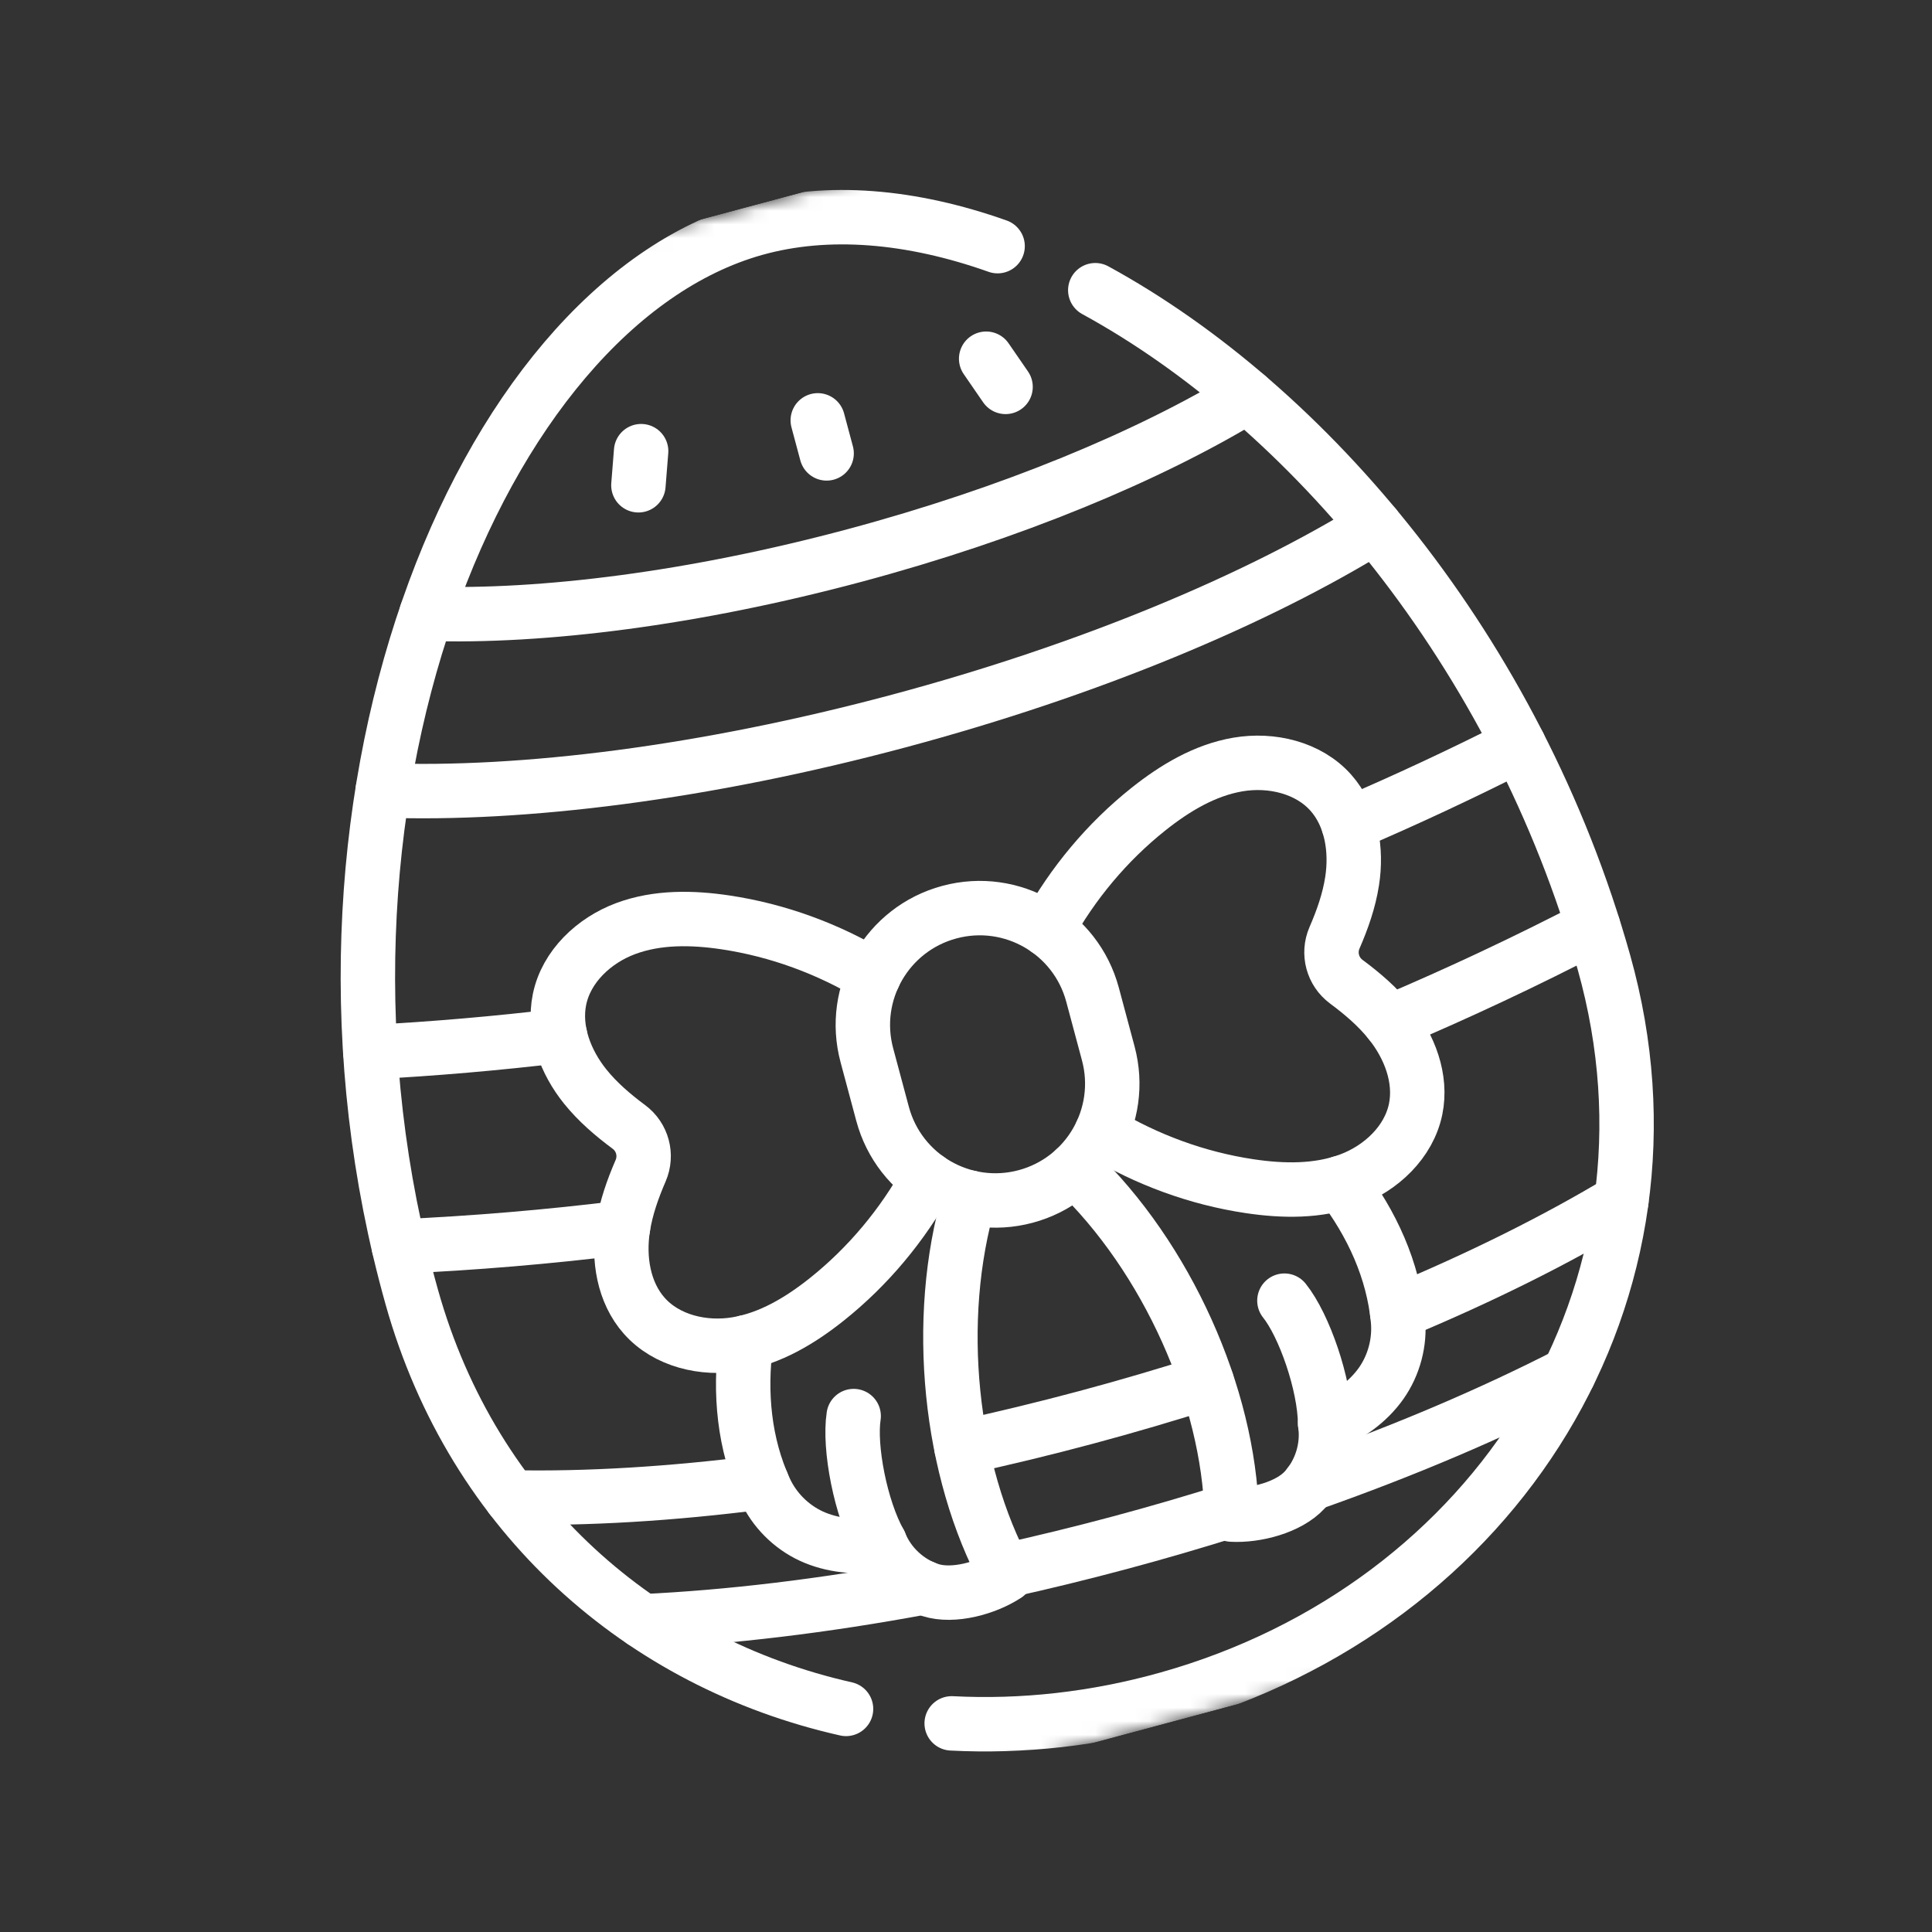<svg width="142" height="142" viewBox="0 0 142 142" fill="none" xmlns="http://www.w3.org/2000/svg">
<rect x="0" y="0" width="142" height="142" fill="#333333" stroke="none"/>
<g clip-path="url(#clip0_534_4580)">
<mask id="mask0_534_4580" style="mask-type:luminance" maskUnits="userSpaceOnUse" x="0" y="0" width="142" height="142">
<path d="M111.67 -2.68793e-05L0.001 29.922L29.922 141.591L141.592 111.669L111.67 -2.68793e-05Z" fill="white"/>
</mask>
<g mask="url(#mask0_534_4580)">
<path d="M37.574 110.056C43.11 110.17 49.328 109.803 55.992 108.946" stroke="white" stroke-width="4" stroke-miterlimit="10" stroke-linecap="round" stroke-linejoin="round"/>
<path d="M88.702 101.572C85.821 102.493 82.857 103.365 79.823 104.178C76.73 105.006 73.672 105.746 70.665 106.396" stroke="white" stroke-width="4" stroke-miterlimit="10" stroke-linecap="round" stroke-linejoin="round"/>
<path d="M102.687 96.455C108.875 93.88 114.433 91.103 119.171 88.251" stroke="white" stroke-width="4" stroke-miterlimit="10" stroke-linecap="round" stroke-linejoin="round"/>
<path d="M115.293 100.988C109.675 103.872 103.253 106.619 96.246 109.083" stroke="white" stroke-width="4" stroke-miterlimit="10" stroke-linecap="round" stroke-linejoin="round"/>
<path d="M67.869 116.673C60.531 118.041 53.566 118.867 47.241 119.164" stroke="white" stroke-width="4" stroke-miterlimit="10" stroke-linecap="round" stroke-linejoin="round"/>
<path d="M90.514 110.995C87.842 111.84 85.097 112.641 82.292 113.393C79.431 114.159 76.598 114.851 73.805 115.466" stroke="white" stroke-width="4" stroke-miterlimit="10" stroke-linecap="round" stroke-linejoin="round"/>
<path d="M45.788 90.232C40.326 90.908 34.83 91.371 29.314 91.617" stroke="white" stroke-width="4" stroke-miterlimit="10" stroke-linecap="round" stroke-linejoin="round"/>
<path d="M117.098 68.1C112.206 70.64 107.223 72.983 102.164 75.126" stroke="white" stroke-width="4" stroke-miterlimit="10" stroke-linecap="round" stroke-linejoin="round"/>
<path d="M99.118 60.6C103.346 58.792 107.519 56.841 111.628 54.754" stroke="white" stroke-width="4" stroke-miterlimit="10" stroke-linecap="round" stroke-linejoin="round"/>
<path d="M27.217 77.332C31.885 77.087 36.536 76.684 41.164 76.131" stroke="white" stroke-width="4" stroke-miterlimit="10" stroke-linecap="round" stroke-linejoin="round"/>
<path d="M54.829 98.656C54.337 102.4 54.699 106.143 56.224 109.479C56.904 110.971 58.133 112.206 59.618 112.897C61.105 113.588 63.087 113.84 64.666 113.398C65.313 115.03 66.722 116.342 68.394 116.871C70.07 117.402 72.494 116.722 73.961 115.758C69.815 108.126 68.609 97.03 71.26 88.019" stroke="white" stroke-width="4" stroke-miterlimit="10" stroke-linecap="round" stroke-linejoin="round"/>
<path d="M64.666 113.398C63.249 110.878 62.392 106.369 62.744 104.08" stroke="white" stroke-width="4" stroke-miterlimit="10" stroke-linecap="round" stroke-linejoin="round"/>
<path d="M98.546 86.942C100.843 89.938 102.401 93.362 102.75 97.013C102.905 98.645 102.46 100.328 101.518 101.67C100.575 103.012 98.987 104.221 97.397 104.628C97.654 106.364 97.09 108.205 95.904 109.5C94.72 110.797 92.281 111.42 90.526 111.32C90.302 102.637 85.798 92.424 78.998 85.945" stroke="white" stroke-width="4" stroke-miterlimit="10" stroke-linecap="round" stroke-linejoin="round"/>
<path d="M97.397 104.628C97.364 101.737 95.853 97.403 94.403 95.597" stroke="white" stroke-width="4" stroke-miterlimit="10" stroke-linecap="round" stroke-linejoin="round"/>
<path d="M80.963 83.236C84.287 85.241 87.998 86.608 91.839 87.182C94.291 87.549 96.86 87.595 99.183 86.729C101.509 85.863 103.549 83.949 104.048 81.519C104.51 79.266 103.597 76.907 102.154 75.115C101.239 73.976 100.126 73.026 98.948 72.152C97.946 71.406 97.589 70.075 98.084 68.93C98.668 67.584 99.156 66.205 99.379 64.759C99.733 62.486 99.344 59.986 97.817 58.265C96.17 56.411 93.447 55.775 91 56.188C88.555 56.6 86.353 57.924 84.412 59.468C81.374 61.886 78.843 64.923 76.967 68.324" stroke="white" stroke-width="4" stroke-miterlimit="10" stroke-linecap="round" stroke-linejoin="round"/>
<path d="M68.203 86.652C66.328 90.053 63.797 93.09 60.759 95.51C58.819 97.054 56.616 98.378 54.169 98.791C51.724 99.203 48.998 98.566 47.354 96.711C45.827 94.99 45.435 92.491 45.789 90.218C46.015 88.773 46.503 87.394 47.085 86.048C47.581 84.901 47.225 83.57 46.221 82.827C45.045 81.952 43.932 81.002 43.014 79.862C41.571 78.07 40.661 75.71 41.123 73.457C41.62 71.028 43.662 69.115 45.986 68.25C48.311 67.383 50.88 67.429 53.333 67.796C57.174 68.373 60.884 69.737 64.209 71.745" stroke="white" stroke-width="4" stroke-miterlimit="10" stroke-linecap="round" stroke-linejoin="round"/>
<path d="M69.785 67.04C65.204 68.267 62.486 72.975 63.713 77.556L64.868 81.867C66.096 86.447 70.804 89.166 75.385 87.939C79.966 86.711 82.684 82.003 81.456 77.422L80.301 73.111C79.074 68.531 74.366 65.812 69.785 67.04Z" stroke="white" stroke-width="4" stroke-miterlimit="10" stroke-linecap="round" stroke-linejoin="round"/>
<path d="M101.066 38.697C92.38 44.072 80.099 49.233 66.07 52.992C51.816 56.811 38.403 58.474 28.129 58.092" stroke="white" stroke-width="4" stroke-miterlimit="10" stroke-linecap="round" stroke-linejoin="round"/>
<path d="M31.341 45.109C39.897 45.387 51.007 43.99 62.81 40.828C74.33 37.741 84.437 33.528 91.675 29.126" stroke="white" stroke-width="4" stroke-miterlimit="10" stroke-linecap="round" stroke-linejoin="round"/>
<path d="M62.183 125.603C47.23 122.237 34.8 111.476 30.268 95.344C20.193 59.475 35.103 22.535 55.476 16.812C60.828 15.309 66.979 15.841 73.323 18.092" stroke="white" stroke-width="4" stroke-miterlimit="10" stroke-linecap="round" stroke-linejoin="round"/>
<path d="M80.502 21.33C96.078 29.834 111.451 47.815 117.888 70.732C124.685 94.928 110.02 118.059 85.824 124.855C80.485 126.355 75.128 126.934 69.948 126.666" stroke="white" stroke-width="4" stroke-miterlimit="10" stroke-linecap="round" stroke-linejoin="round"/>
<path d="M60.105 30.895L60.756 33.324" stroke="white" stroke-width="4" stroke-miterlimit="10" stroke-linecap="round" stroke-linejoin="round"/>
<path d="M47.122 33.16L46.922 35.667" stroke="white" stroke-width="4" stroke-miterlimit="10" stroke-linecap="round" stroke-linejoin="round"/>
<path d="M72.482 26.365L73.908 28.436" stroke="white" stroke-width="4" stroke-miterlimit="10" stroke-linecap="round" stroke-linejoin="round"/>
</g>
</g>
<defs>
<clipPath id="clip0_534_4580">
<rect width="115.609" height="115.609" fill="white" transform="matrix(-0.966 0.259 0.259 0.966 111.67 0)"/>
</clipPath>
</defs>
</svg>
